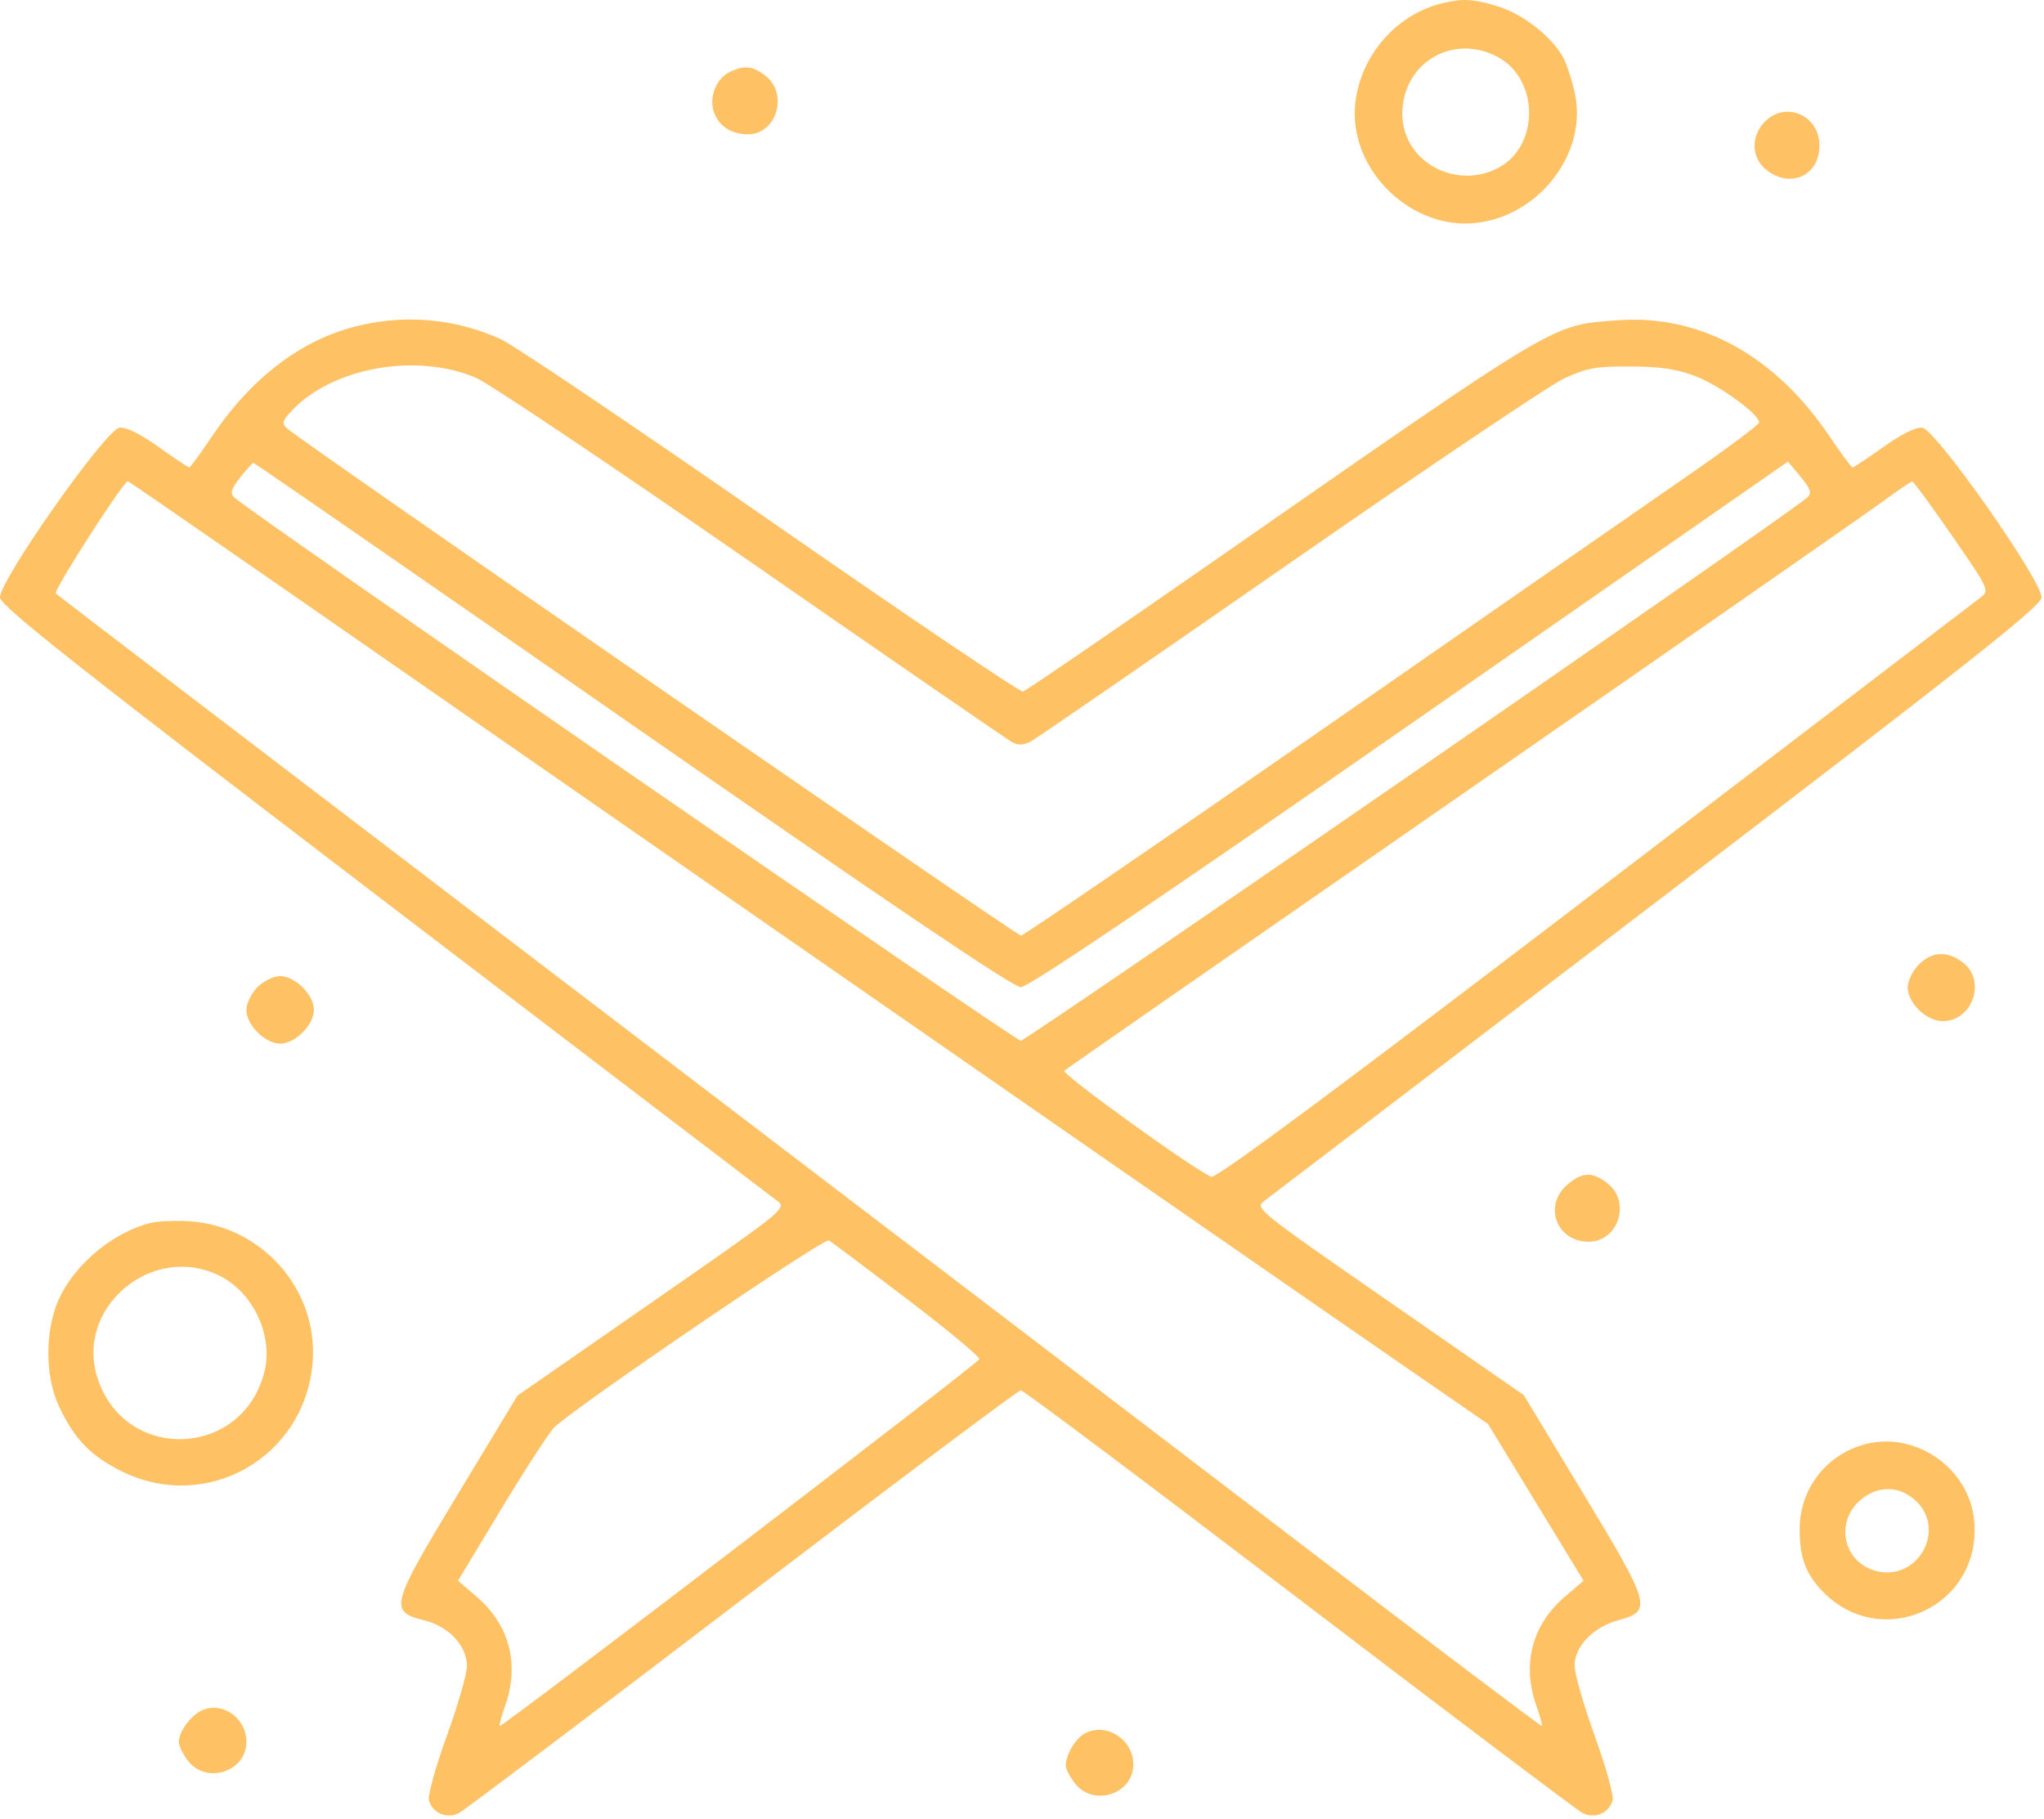 <svg width="454" height="404" viewBox="0 0 454 404" fill="none" xmlns="http://www.w3.org/2000/svg">
<path fill-rule="evenodd" clip-rule="evenodd" d="M320.225 0.762C310.165 3.211 302.293 12.237 301.048 22.75C299.294 37.556 313.556 51.493 328.38 49.461C342.28 47.556 352.588 33.742 349.803 20.753C349.21 17.989 348.079 14.478 347.29 12.952C344.888 8.308 338.212 3.049 332.603 1.383C326.991 -0.283 324.941 -0.386 320.225 0.762ZM332.663 12.654C341.944 17.632 341.964 32.55 332.696 37.342C323.191 42.257 311.635 35.831 311.48 25.544C311.307 14.122 322.594 7.254 332.663 12.654ZM162.046 16.016C158.993 17.492 157.377 21.783 158.632 25.082C159.785 28.115 162.501 29.827 166.159 29.827C172.456 29.827 175.171 20.896 170.09 16.9C167.197 14.624 165.346 14.42 162.046 16.016ZM391.899 27.141C388.823 30.416 389.027 35.133 392.36 37.754C397.709 41.962 404.125 39.002 404.125 32.327C404.125 25.534 396.463 22.284 391.899 27.141ZM79.498 72.382C66.976 75.417 55.853 83.867 46.988 97.077C44.497 100.79 42.262 103.827 42.021 103.827C41.78 103.827 38.7 101.769 35.176 99.255C31.104 96.349 27.95 94.8 26.525 95.005C23.438 95.448 -0.318 129.247 0.003 132.739C0.181 134.667 17.248 148.151 85.225 200.065C131.975 235.768 171.267 265.748 172.54 266.688C174.847 268.391 174.756 268.465 144.89 289.212L114.926 310.028L101.708 331.892C86.656 356.791 86.348 357.948 94.255 359.939C99.765 361.326 103.732 365.612 103.71 370.154C103.701 371.899 101.669 378.913 99.194 385.74C96.706 392.601 94.954 398.974 95.277 399.991C96.182 402.842 99.315 404.114 101.975 402.71C103.213 402.057 131.556 380.666 164.961 355.175C198.366 329.684 226.166 308.827 226.739 308.827C227.311 308.827 255.105 329.684 288.502 355.176C321.9 380.668 350.237 402.058 351.475 402.711C354.136 404.114 357.268 402.842 358.173 399.991C358.496 398.974 356.744 392.601 354.256 385.74C351.781 378.913 349.749 371.83 349.74 370C349.721 365.717 353.913 361.392 359.557 359.872C367.018 357.863 366.651 356.554 351.703 331.829L338.447 309.901L308.531 289.142C278.75 268.477 278.624 268.376 280.92 266.68C282.188 265.744 321.475 235.775 368.225 200.083C436.592 147.888 453.268 134.713 453.447 132.758C453.763 129.289 430.028 95.451 426.969 95.01C425.598 94.813 422.361 96.413 418.371 99.26C414.851 101.772 411.751 103.827 411.481 103.827C411.212 103.827 408.953 100.79 406.462 97.077C394.286 78.932 377.57 69.758 359.225 71.153C344.429 72.277 347.095 70.688 270.031 124.327C247.116 140.277 227.846 153.458 227.21 153.619C226.575 153.779 201.343 136.735 171.14 115.744C140.937 94.753 113.975 76.568 111.225 75.333C101.109 70.79 90.235 69.779 79.498 72.382ZM105.748 83.932C108.664 85.187 136.254 103.702 167.06 125.077C197.866 146.453 223.893 164.381 224.898 164.919C226.139 165.584 227.435 165.517 228.94 164.712C230.158 164.06 255.995 146.262 286.355 125.16C316.716 104.059 344.182 85.571 347.391 84.076C352.421 81.733 354.466 81.366 362.225 81.41C369.029 81.449 372.586 81.997 376.804 83.653C382.143 85.749 390.725 92.033 390.725 93.847C390.725 94.322 383.638 99.612 374.975 105.603C366.312 111.594 329.653 137.045 293.509 162.161C257.365 187.277 227.333 207.827 226.771 207.827C225.795 207.827 66.779 97.937 63.781 95.191C62.535 94.049 62.671 93.511 64.781 91.252C73.775 81.625 92.576 78.266 105.748 83.932ZM140.481 161.06C196.62 200.097 225.049 219.293 226.725 219.296C228.408 219.298 256.663 200.218 313.173 160.919L397.121 102.539L399.924 105.896C402.155 108.568 402.472 109.501 401.476 110.463C398.188 113.643 228.032 231.181 226.725 231.176C225.431 231.17 55.317 113.663 52.007 110.488C51.056 109.576 51.346 108.608 53.329 106.073C54.727 104.288 56.065 102.827 56.303 102.827C56.542 102.827 94.421 129.032 140.481 161.06ZM62.889 130.656C81.774 143.762 134.35 180.28 179.725 211.809C225.1 243.337 277.592 279.752 296.373 292.73L330.522 316.327L341.126 333.729L351.731 351.13L347.592 354.673C340.297 360.917 337.996 369.674 341.236 378.857C342.067 381.212 342.628 383.257 342.483 383.402C342.338 383.547 318.371 365.449 289.222 343.185C260.074 320.921 230.825 298.585 224.225 293.551C217.625 288.517 167.45 250.246 112.725 208.505C58 166.764 12.847 132.261 12.386 131.831C11.779 131.265 27.199 107.219 28.389 106.875C28.479 106.848 44.004 117.55 62.889 130.656ZM433.595 119.03C441.838 130.954 441.934 131.162 439.905 132.732C438.772 133.609 400.227 163.056 354.248 198.17C296.884 241.978 270.151 261.821 269.057 261.401C265.421 260.006 235.641 238.518 236.4 237.837C236.854 237.429 276.375 209.958 324.225 176.788C372.075 143.619 414.15 114.339 417.725 111.721C421.3 109.103 424.45 106.952 424.725 106.941C425 106.931 428.991 112.371 433.595 119.03ZM426.18 214.282C424.83 215.632 423.725 217.902 423.725 219.327C423.725 222.813 427.889 226.827 431.505 226.827C438.075 226.827 441.227 217.94 436.09 213.9C432.595 211.15 429.179 211.282 426.18 214.282ZM57.18 219.282C55.83 220.632 54.725 222.902 54.725 224.327C54.725 227.661 58.891 231.827 62.225 231.827C65.559 231.827 69.725 227.661 69.725 224.327C69.725 220.993 65.559 216.827 62.225 216.827C60.8 216.827 58.53 217.932 57.18 219.282ZM348.114 263.169C342.733 267.797 345.728 275.827 352.836 275.827C359.421 275.827 362.321 267.015 357.09 262.9C353.679 260.217 351.469 260.283 348.114 263.169ZM33.225 271.707C24.086 274.12 15.162 282.161 12.3 290.561C9.955 297.444 10.272 306.316 13.08 312.327C16.488 319.626 20.036 323.327 26.925 326.769C45.886 336.244 67.801 323.742 69.445 302.513C70.683 286.515 58.208 272.302 42.032 271.281C38.838 271.079 34.875 271.271 33.225 271.707ZM201.526 288.607C210.491 295.436 217.691 301.423 217.526 301.912C217.186 302.915 111.396 383.831 110.975 383.41C110.826 383.261 111.383 381.212 112.214 378.857C115.454 369.676 113.153 360.917 105.861 354.676L101.726 351.136L111.316 335.231C116.59 326.484 121.877 318.336 123.065 317.124C127.198 312.908 183.014 274.887 184.116 275.537C184.726 275.897 192.56 281.779 201.526 288.607ZM48.827 283.417C56.298 287.173 60.74 296.733 58.73 304.731C53.919 323.873 27.865 324.931 21.694 306.234C16.501 290.497 33.864 275.895 48.827 283.417ZM413.725 320.958C405.332 323.448 399.725 330.963 399.725 339.722C399.725 345.809 401.02 349.436 404.539 353.203C417.671 367.263 440.335 356.938 438.49 337.735C437.355 325.922 425.063 317.595 413.725 320.958ZM425.203 333.077C432.829 339.703 425.697 351.953 416.064 348.774C409.582 346.635 407.764 338.635 412.648 333.75C416.335 330.063 421.421 329.79 425.203 333.077ZM45.082 379.828C42.558 380.835 39.725 384.583 39.725 386.915C39.725 387.818 40.658 389.743 41.798 391.192C45.913 396.423 54.725 393.523 54.725 386.938C54.725 381.742 49.654 378.003 45.082 379.828ZM241.089 384.975C238.957 386.029 236.725 389.745 236.725 392.239C236.725 392.964 237.658 394.743 238.798 396.192C242.913 401.423 251.725 398.523 251.725 391.938C251.725 386.444 245.87 382.611 241.089 384.975Z" fill="#FEC265"/>
</svg>
